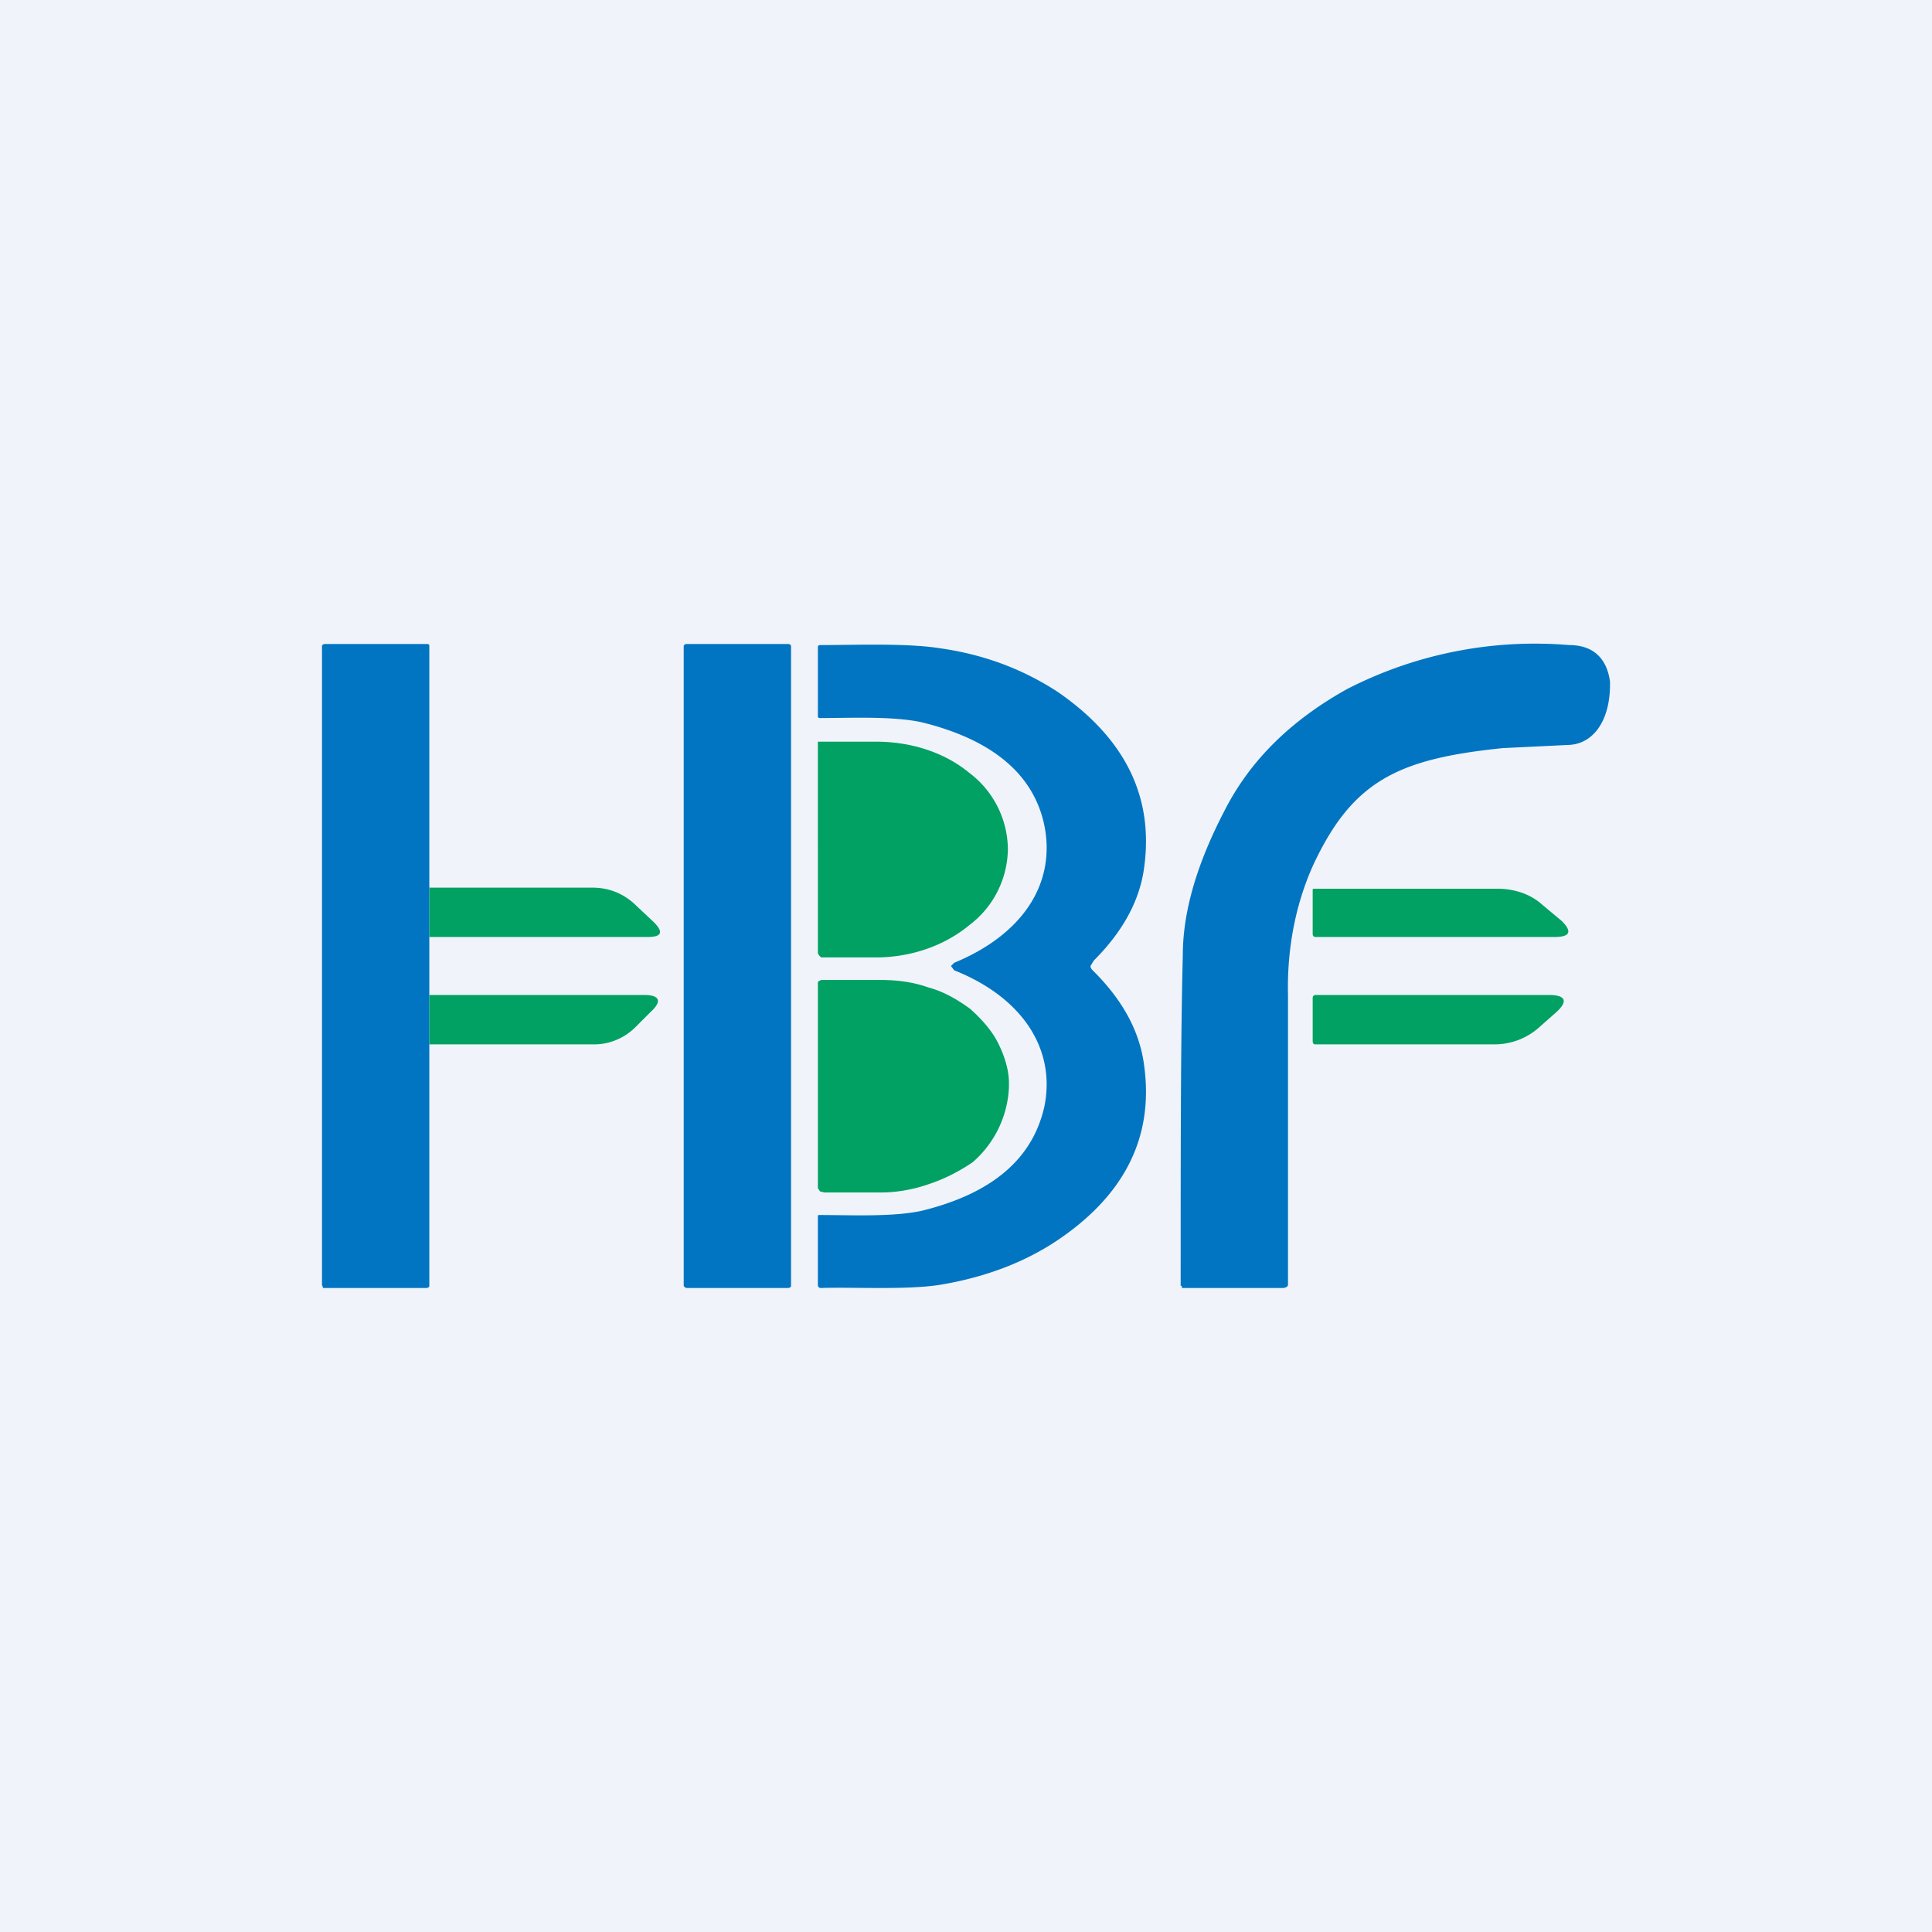 <!-- by TradingView --><svg width="18" height="18" viewBox="0 0 18 18" xmlns="http://www.w3.org/2000/svg"><path fill="#F0F3FA" d="M0 0h18v18H0z"/><path d="M4 11.98c0 .01-.01.02-.03.02h-.96L3 11.97V6.02c0-.01.01-.02.03-.02h.94C3.99 6 4 6 4 6.02v5.96ZM7.35 6H6.4c-.02 0-.03.01-.03.02v5.96s.01.02.03.02h.94c.02 0 .03-.01.03-.02V6.02c0-.01-.01-.02-.03-.02ZM10.16 9c0 .02.01.03.03.05.27.27.43.56.47.88.09.66-.18 1.2-.8 1.62-.31.21-.68.35-1.1.42-.31.05-.82.02-1.11.03-.02 0-.03-.01-.03-.03v-.63c0-.02 0-.02.02-.02.28 0 .68.02.95-.04.65-.16 1.03-.48 1.14-.97.11-.54-.21-1.02-.84-1.27L8.86 9l.03-.03c.63-.26.95-.73.84-1.28-.1-.48-.49-.8-1.14-.96-.27-.06-.67-.04-.95-.04-.01 0-.02 0-.02-.02v-.64c0-.01 0-.02.03-.02.3 0 .8-.02 1.11.03.42.06.78.2 1.1.41.62.43.89.97.8 1.63-.04.31-.2.6-.47.87l-.03.05ZM11 11.98c0-1.27 0-2.3.02-3.08 0-.42.14-.87.39-1.35.24-.47.62-.84 1.14-1.13a3.83 3.83 0 0 1 2.07-.41c.22 0 .35.12.38.34v.03c0 .34-.16.55-.38.56l-.62.03c-.97.1-1.4.3-1.77 1.1-.16.36-.24.77-.23 1.2v2.7c0 .02-.03.03-.05.03h-.92c-.02 0-.02 0-.02-.02Z" fill="#0175C1"/><path d="M7.62 6.93v-.02h.54c.33 0 .64.1.87.29a.9.9 0 0 1 .36.7v.02a.9.9 0 0 1-.36.7c-.23.19-.54.3-.87.3h-.51l-.02-.02-.01-.02V6.93ZM4 8.73v-.46h1.52c.16 0 .3.06.41.17l.16.15c.1.1.07.14-.06.14H4ZM12.23 8.7v-.4c0-.02 0-.02.02-.02h1.7c.16 0 .31.05.42.15l.18.15c.1.1.08.15-.07.15h-2.22c-.02 0-.03-.01-.03-.03ZM7.62 9.17v-.02l.01-.01.02-.01h.55c.16 0 .31.02.45.07.15.04.28.12.39.2.11.1.2.2.26.32s.1.25.1.37v.04a.98.98 0 0 1-.34.7c-.12.08-.25.15-.4.2-.14.05-.3.08-.45.08h-.53l-.04-.01-.02-.03v-1.9ZM4 9.73v-.46h2c.15 0 .17.06.06.16l-.14.14c-.1.1-.24.16-.38.16H4ZM12.23 9.3c0-.02.01-.03.03-.03h2.17c.16 0 .18.06.07.16l-.17.15a.62.62 0 0 1-.4.15h-1.68c-.01 0-.02-.01-.02-.03v-.4Z" fill="#00A162"/></svg>